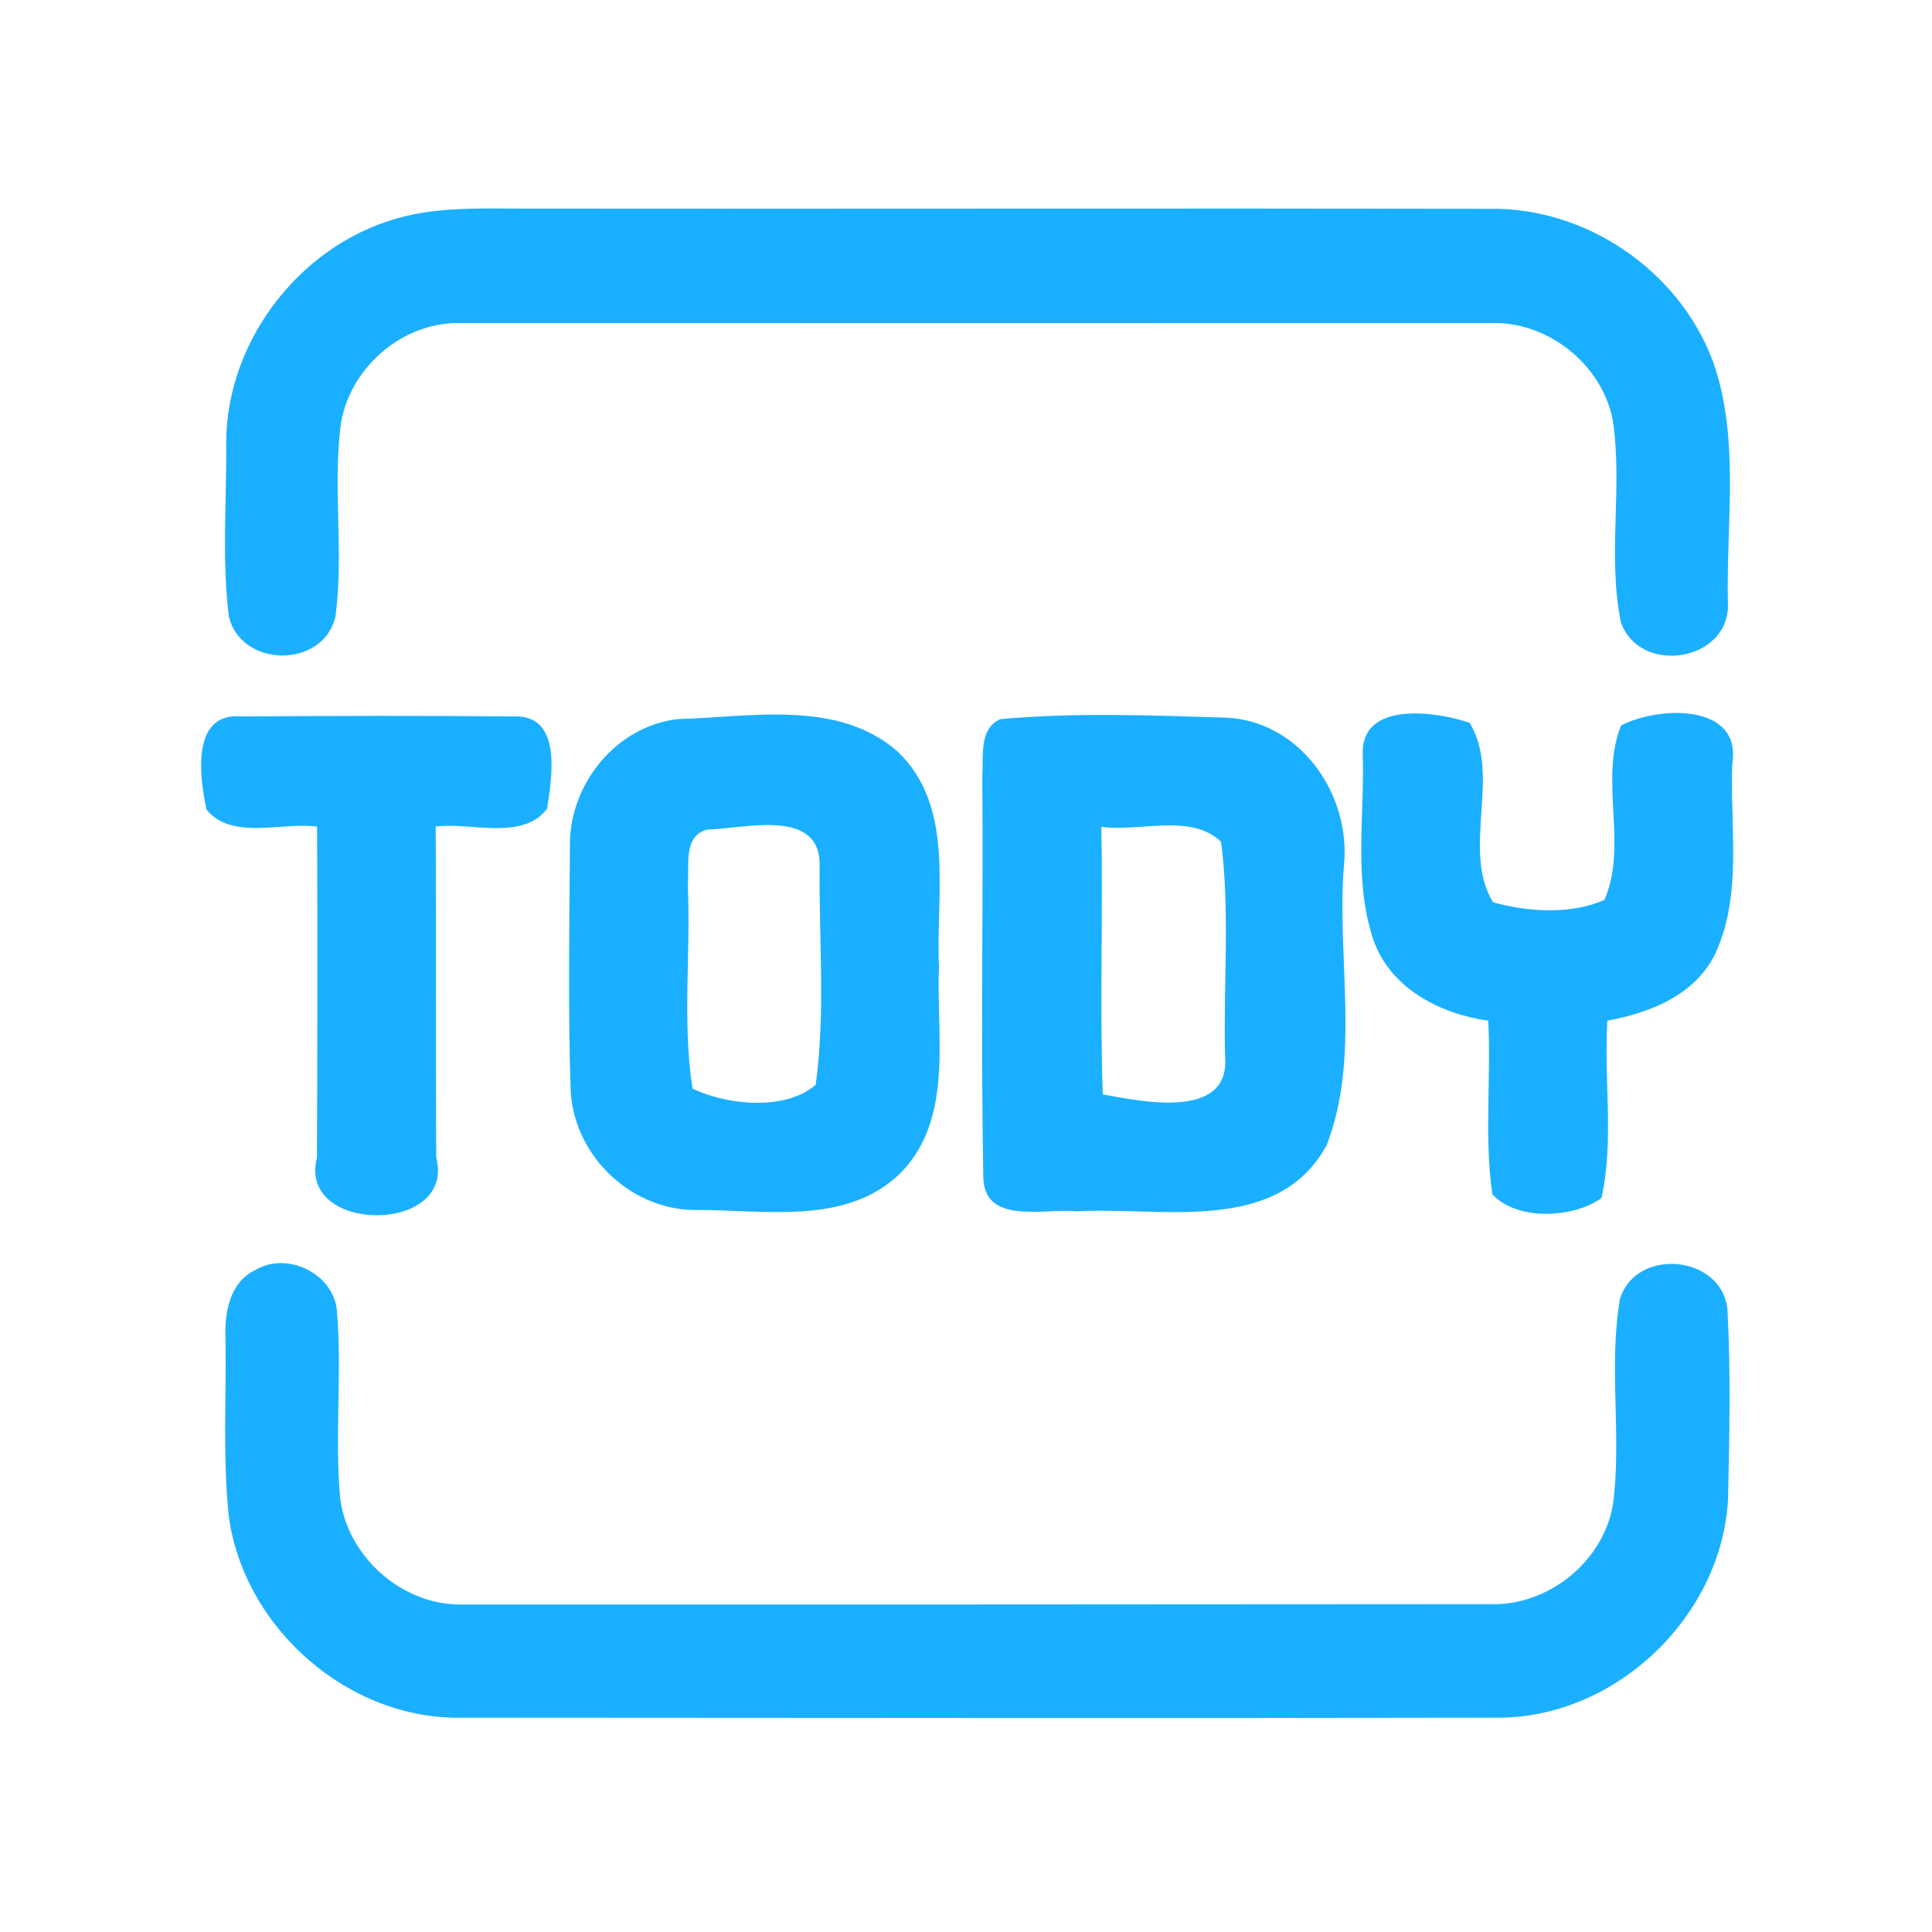 <?xml version="1.0" encoding="UTF-8" ?>
<!DOCTYPE svg PUBLIC "-//W3C//DTD SVG 1.1//EN" "http://www.w3.org/Graphics/SVG/1.1/DTD/svg11.dtd">
<svg width="192pt" height="192pt" viewBox="0 0 192 192" version="1.1" xmlns="http://www.w3.org/2000/svg">
<g id="#1ab0ffff">
<path fill="#1ab0ff" opacity="1.00" d=" M 40.36 21.47 C 44.16 20.55 48.11 20.74 52.00 20.73 C 83.99 20.77 115.99 20.69 147.98 20.75 C 157.58 20.57 166.81 26.85 170.20 35.83 C 172.97 43.56 171.51 52.00 171.72 60.04 C 171.84 65.76 162.99 67.14 161.09 61.87 C 159.72 55.24 161.30 48.35 160.26 41.67 C 159.14 36.13 153.73 31.87 148.07 32.11 C 114.03 32.11 79.98 32.09 45.94 32.11 C 40.18 31.87 34.85 36.39 33.89 42.02 C 33.02 48.43 34.22 54.95 33.32 61.35 C 32.04 66.45 24.03 66.38 22.75 61.31 C 22.03 55.57 22.54 49.72 22.48 43.94 C 22.53 33.55 30.24 23.84 40.36 21.47 Z" />
<path fill="#1ab0ff" opacity="1.00" d=" M 20.53 80.47 C 19.83 77.31 18.95 70.77 23.96 71.20 C 32.98 71.14 42.01 71.11 51.03 71.20 C 55.91 70.98 54.85 77.23 54.37 80.37 C 51.88 83.59 46.86 81.70 43.30 82.14 C 43.35 93.09 43.29 104.05 43.35 115.01 C 45.38 122.70 29.51 122.68 31.50 115.04 C 31.54 104.08 31.56 93.12 31.51 82.15 C 28.00 81.66 23.08 83.55 20.53 80.47 Z" />
<path fill="#1ab0ff" opacity="1.00" d=" M 67.36 71.46 C 74.60 71.28 83.31 69.45 89.26 74.74 C 94.98 80.26 92.96 88.90 93.32 96.00 C 93.00 102.86 94.84 111.08 89.53 116.54 C 84.12 121.89 75.84 120.18 68.99 120.25 C 62.43 120.17 56.81 114.55 56.70 107.99 C 56.45 100.00 56.58 91.99 56.64 84.00 C 56.59 77.92 61.23 72.17 67.36 71.46 M 70.33 82.44 C 67.86 82.99 68.52 86.10 68.35 87.96 C 68.66 94.69 67.79 101.52 68.82 108.18 C 72.30 109.86 78.06 110.40 81.06 107.81 C 82.06 100.62 81.36 93.24 81.46 85.98 C 81.49 80.25 74.01 82.35 70.33 82.44 Z" />
<path fill="#1ab0ff" opacity="1.00" d=" M 99.40 71.47 C 106.85 70.79 114.41 71.09 121.89 71.32 C 129.24 71.69 134.28 78.97 133.56 86.01 C 132.82 95.21 135.23 105.01 131.85 113.79 C 126.96 122.80 115.38 119.89 107.00 120.38 C 103.87 120.04 97.81 121.80 97.72 116.99 C 97.47 103.67 97.72 90.33 97.62 77.00 C 97.76 75.10 97.27 72.44 99.40 71.47 M 109.45 82.17 C 109.62 91.03 109.29 99.91 109.59 108.76 C 113.28 109.43 122.20 111.37 121.75 105.08 C 121.55 97.95 122.26 90.73 121.35 83.65 C 118.33 80.78 113.29 82.70 109.45 82.17 Z" />
<path fill="#1ab0ff" opacity="1.00" d=" M 135.43 75.00 C 135.19 69.61 142.73 70.69 146.05 71.83 C 149.24 77.08 145.20 84.41 148.37 89.66 C 151.84 90.64 156.11 90.91 159.44 89.43 C 161.81 84.06 158.92 77.58 161.09 72.11 C 164.65 70.20 173.17 69.77 172.15 75.96 C 171.92 82.10 173.13 88.65 170.61 94.45 C 168.72 98.78 164.08 100.64 159.74 101.43 C 159.37 107.29 160.43 113.32 159.15 119.06 C 156.37 121.07 150.74 121.36 148.31 118.68 C 147.48 112.99 148.20 107.18 147.90 101.44 C 143.12 100.75 138.20 98.25 136.50 93.44 C 134.49 87.53 135.62 81.12 135.43 75.00 Z" />
<path fill="#1ab0ff" opacity="1.00" d=" M 25.33 126.24 C 28.46 124.32 33.07 126.50 33.47 130.16 C 34.03 136.43 33.22 142.75 33.82 149.02 C 34.63 154.85 40.11 159.62 46.03 159.45 C 80.04 159.46 114.05 159.45 148.06 159.42 C 153.82 159.62 159.30 155.24 160.29 149.55 C 161.19 142.78 159.84 135.87 160.98 129.13 C 162.54 123.90 171.12 124.70 171.67 130.12 C 172.01 136.40 171.87 142.72 171.73 149.01 C 171.09 160.61 160.69 170.60 149.07 170.70 C 114.69 170.77 80.32 170.71 45.94 170.70 C 34.60 170.95 24.16 161.74 22.72 150.55 C 22.13 144.70 22.50 138.80 22.41 132.93 C 22.31 130.43 22.83 127.45 25.33 126.24 Z" />
</g>
</svg>
